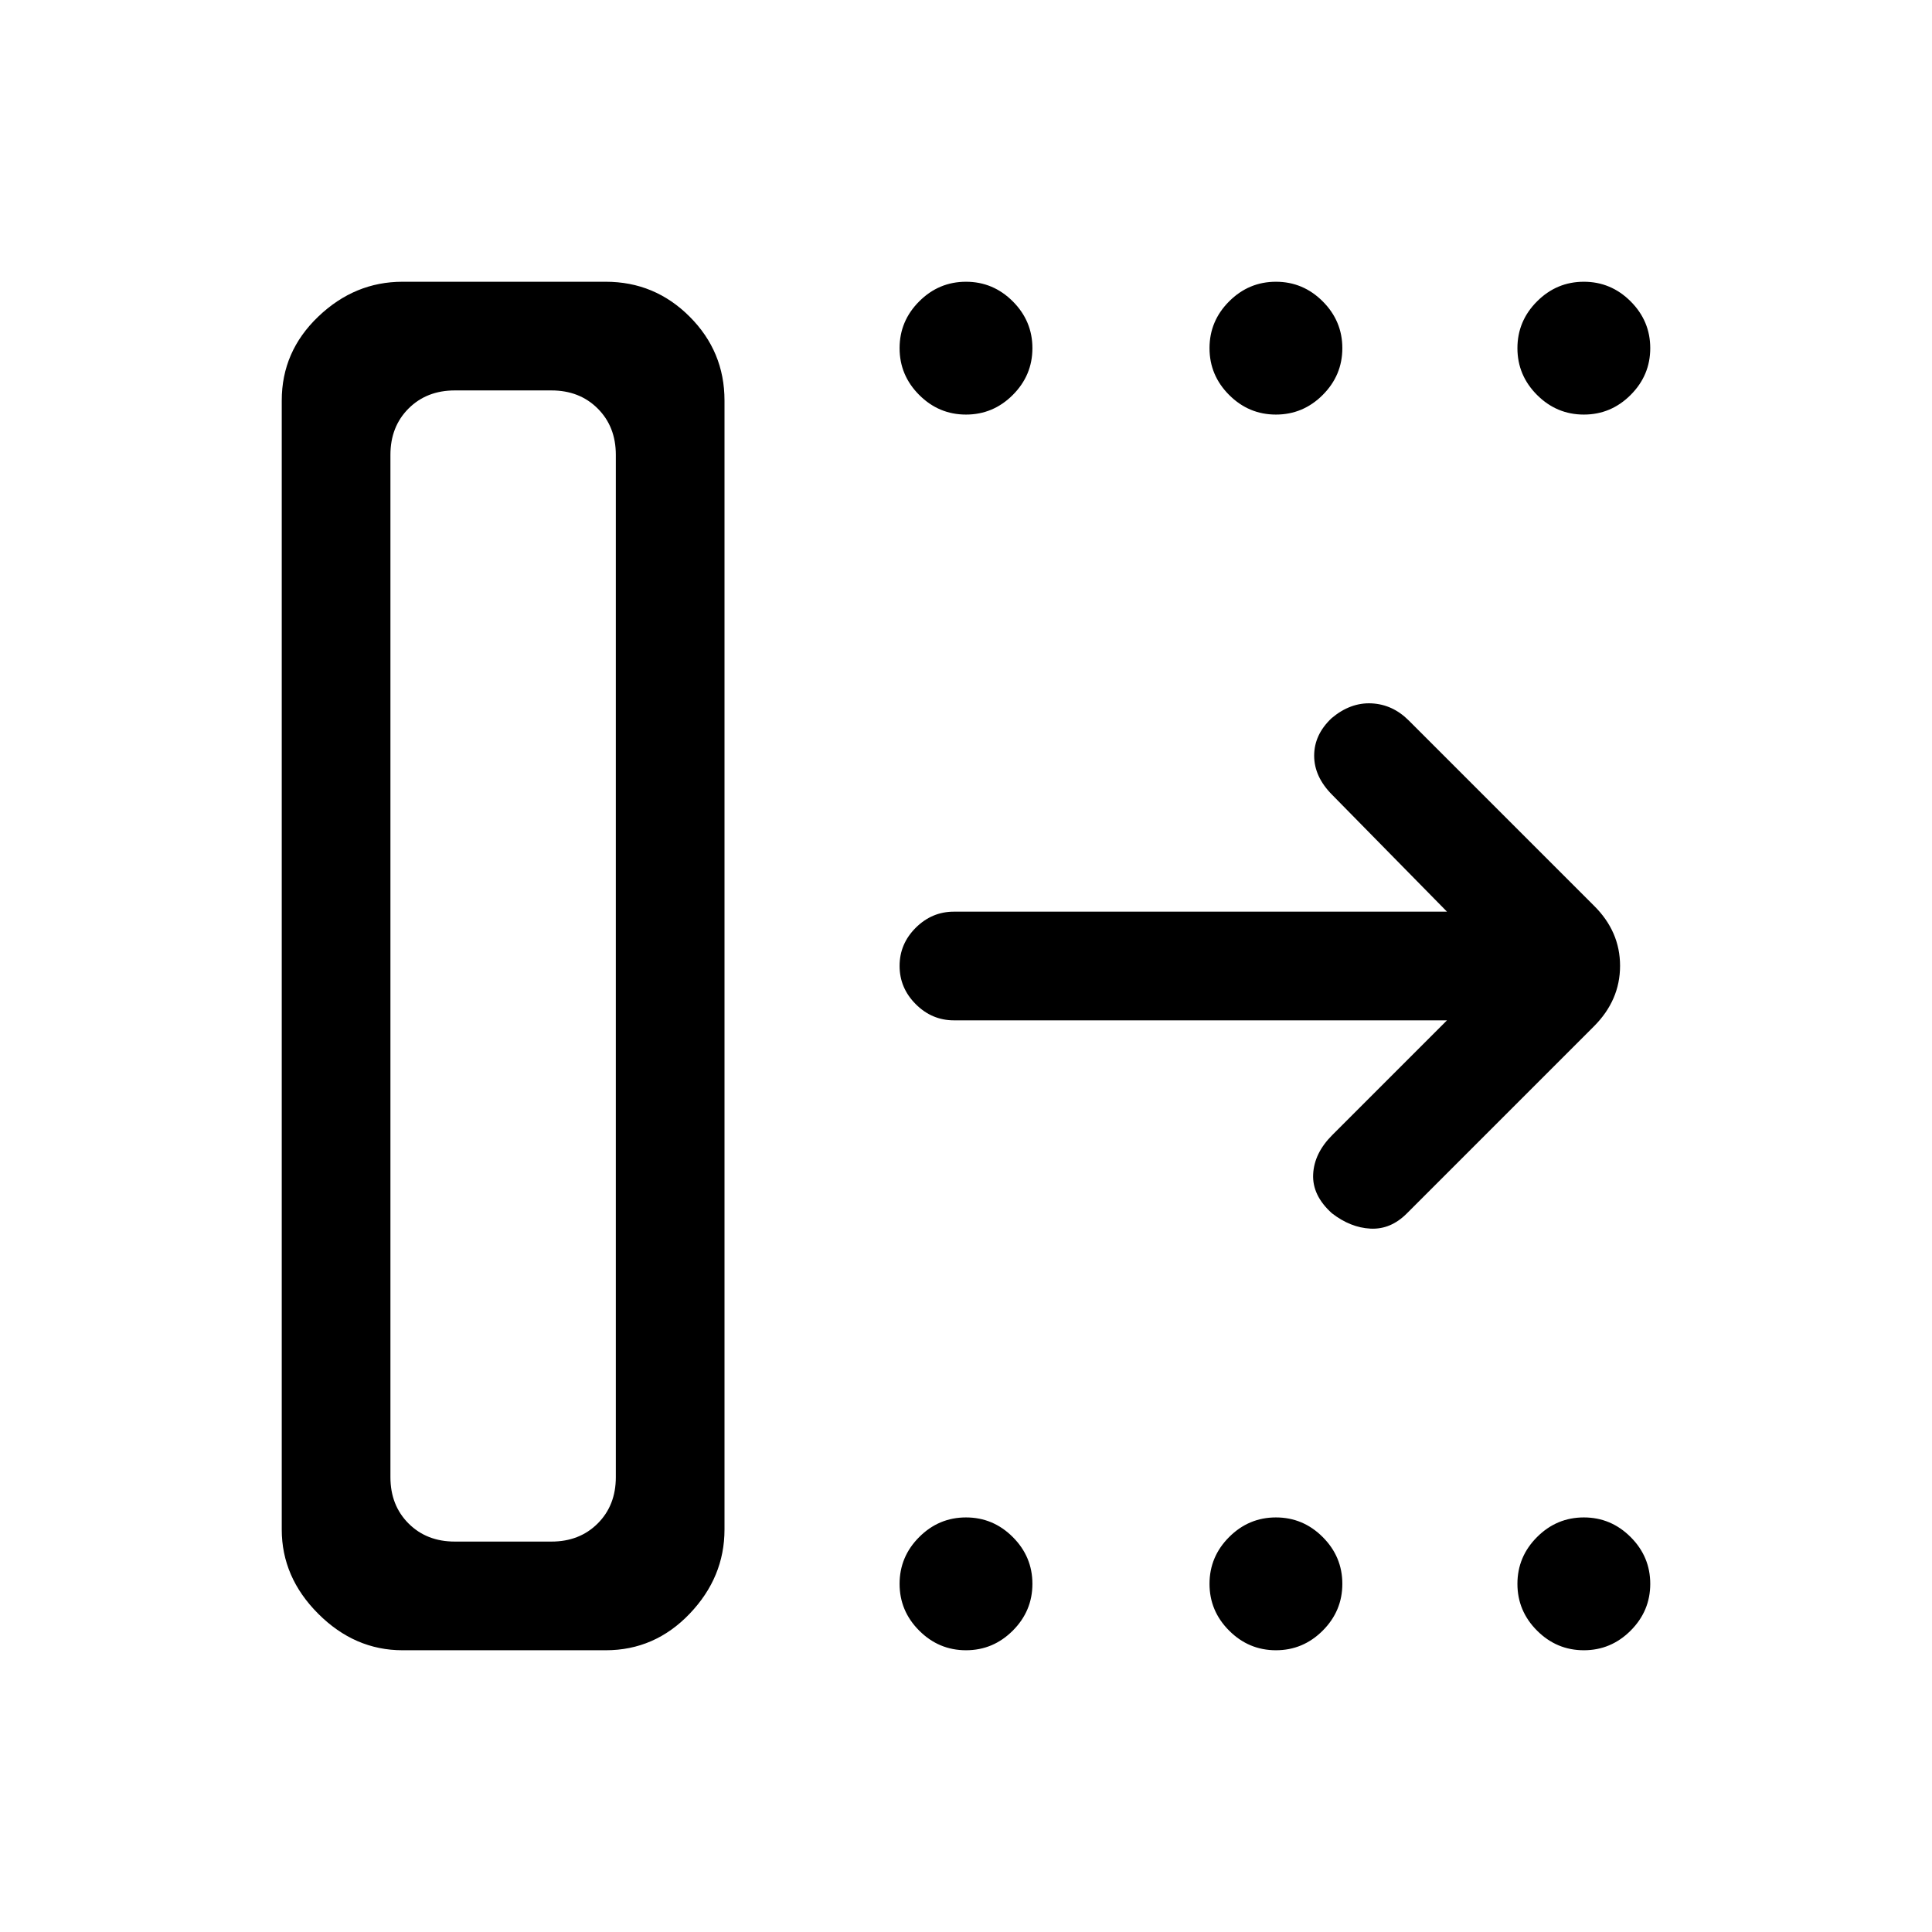 <svg xmlns="http://www.w3.org/2000/svg" height="24" viewBox="0 -960 960 960" width="24"><path d="M226-194h48q14 0 23-9t9-23v-508q0-14-9-23t-23-9h-48q-14 0-23 9t-9 23v508q0 14 9 23t23 9Zm-86-6v-561q0-24.34 18.13-41.67Q176.25-820 200-820h101q24.34 0 41.67 17.33Q360-785.34 360-761v561q0 23.75-17.33 41.87Q325.34-140 301-140H200q-23.75 0-41.87-18.13Q140-176.25 140-200Zm579-253H474q-10.95 0-18.98-8.04-8.02-8.03-8.02-19 0-10.96 8.02-18.96 8.03-8 18.98-8h245l-57-58q-9-9-9-19.5t8.7-18.67q9.3-7.83 19.8-7.33T700-602l92 92q13 12.82 13 29.91T792-450l-93 93q-8 8-18 7.5t-19.22-7.67Q652-366 652.5-376.5 653-387 662-396l57-57ZM480-754q-13.5 0-23.25-9.75T447-787q0-13.5 9.75-23.25T480-820q13.5 0 23.25 9.75T513-787q0 13.5-9.75 23.25T480-754Zm154 0q-13.5 0-23.25-9.75T601-787q0-13.5 9.75-23.25T634-820q13.5 0 23.25 9.75T667-787q0 13.5-9.75 23.25T634-754Zm153 0q-13.5 0-23.25-9.75T754-787q0-13.5 9.75-23.25T787-820q13.5 0 23.25 9.75T820-787q0 13.5-9.75 23.25T787-754ZM480-140q-13.5 0-23.25-9.75T447-173q0-13.5 9.75-23.25T480-206q13.5 0 23.25 9.75T513-173q0 13.5-9.75 23.25T480-140Zm154 0q-13.5 0-23.25-9.75T601-173q0-13.5 9.75-23.25T634-206q13.5 0 23.25 9.75T667-173q0 13.5-9.75 23.25T634-140Zm153 0q-13.5 0-23.25-9.75T754-173q0-13.5 9.75-23.25T787-206q13.5 0 23.25 9.75T820-173q0 13.5-9.75 23.25T787-140Zm-561-54h-32 112-80Z"/></svg>